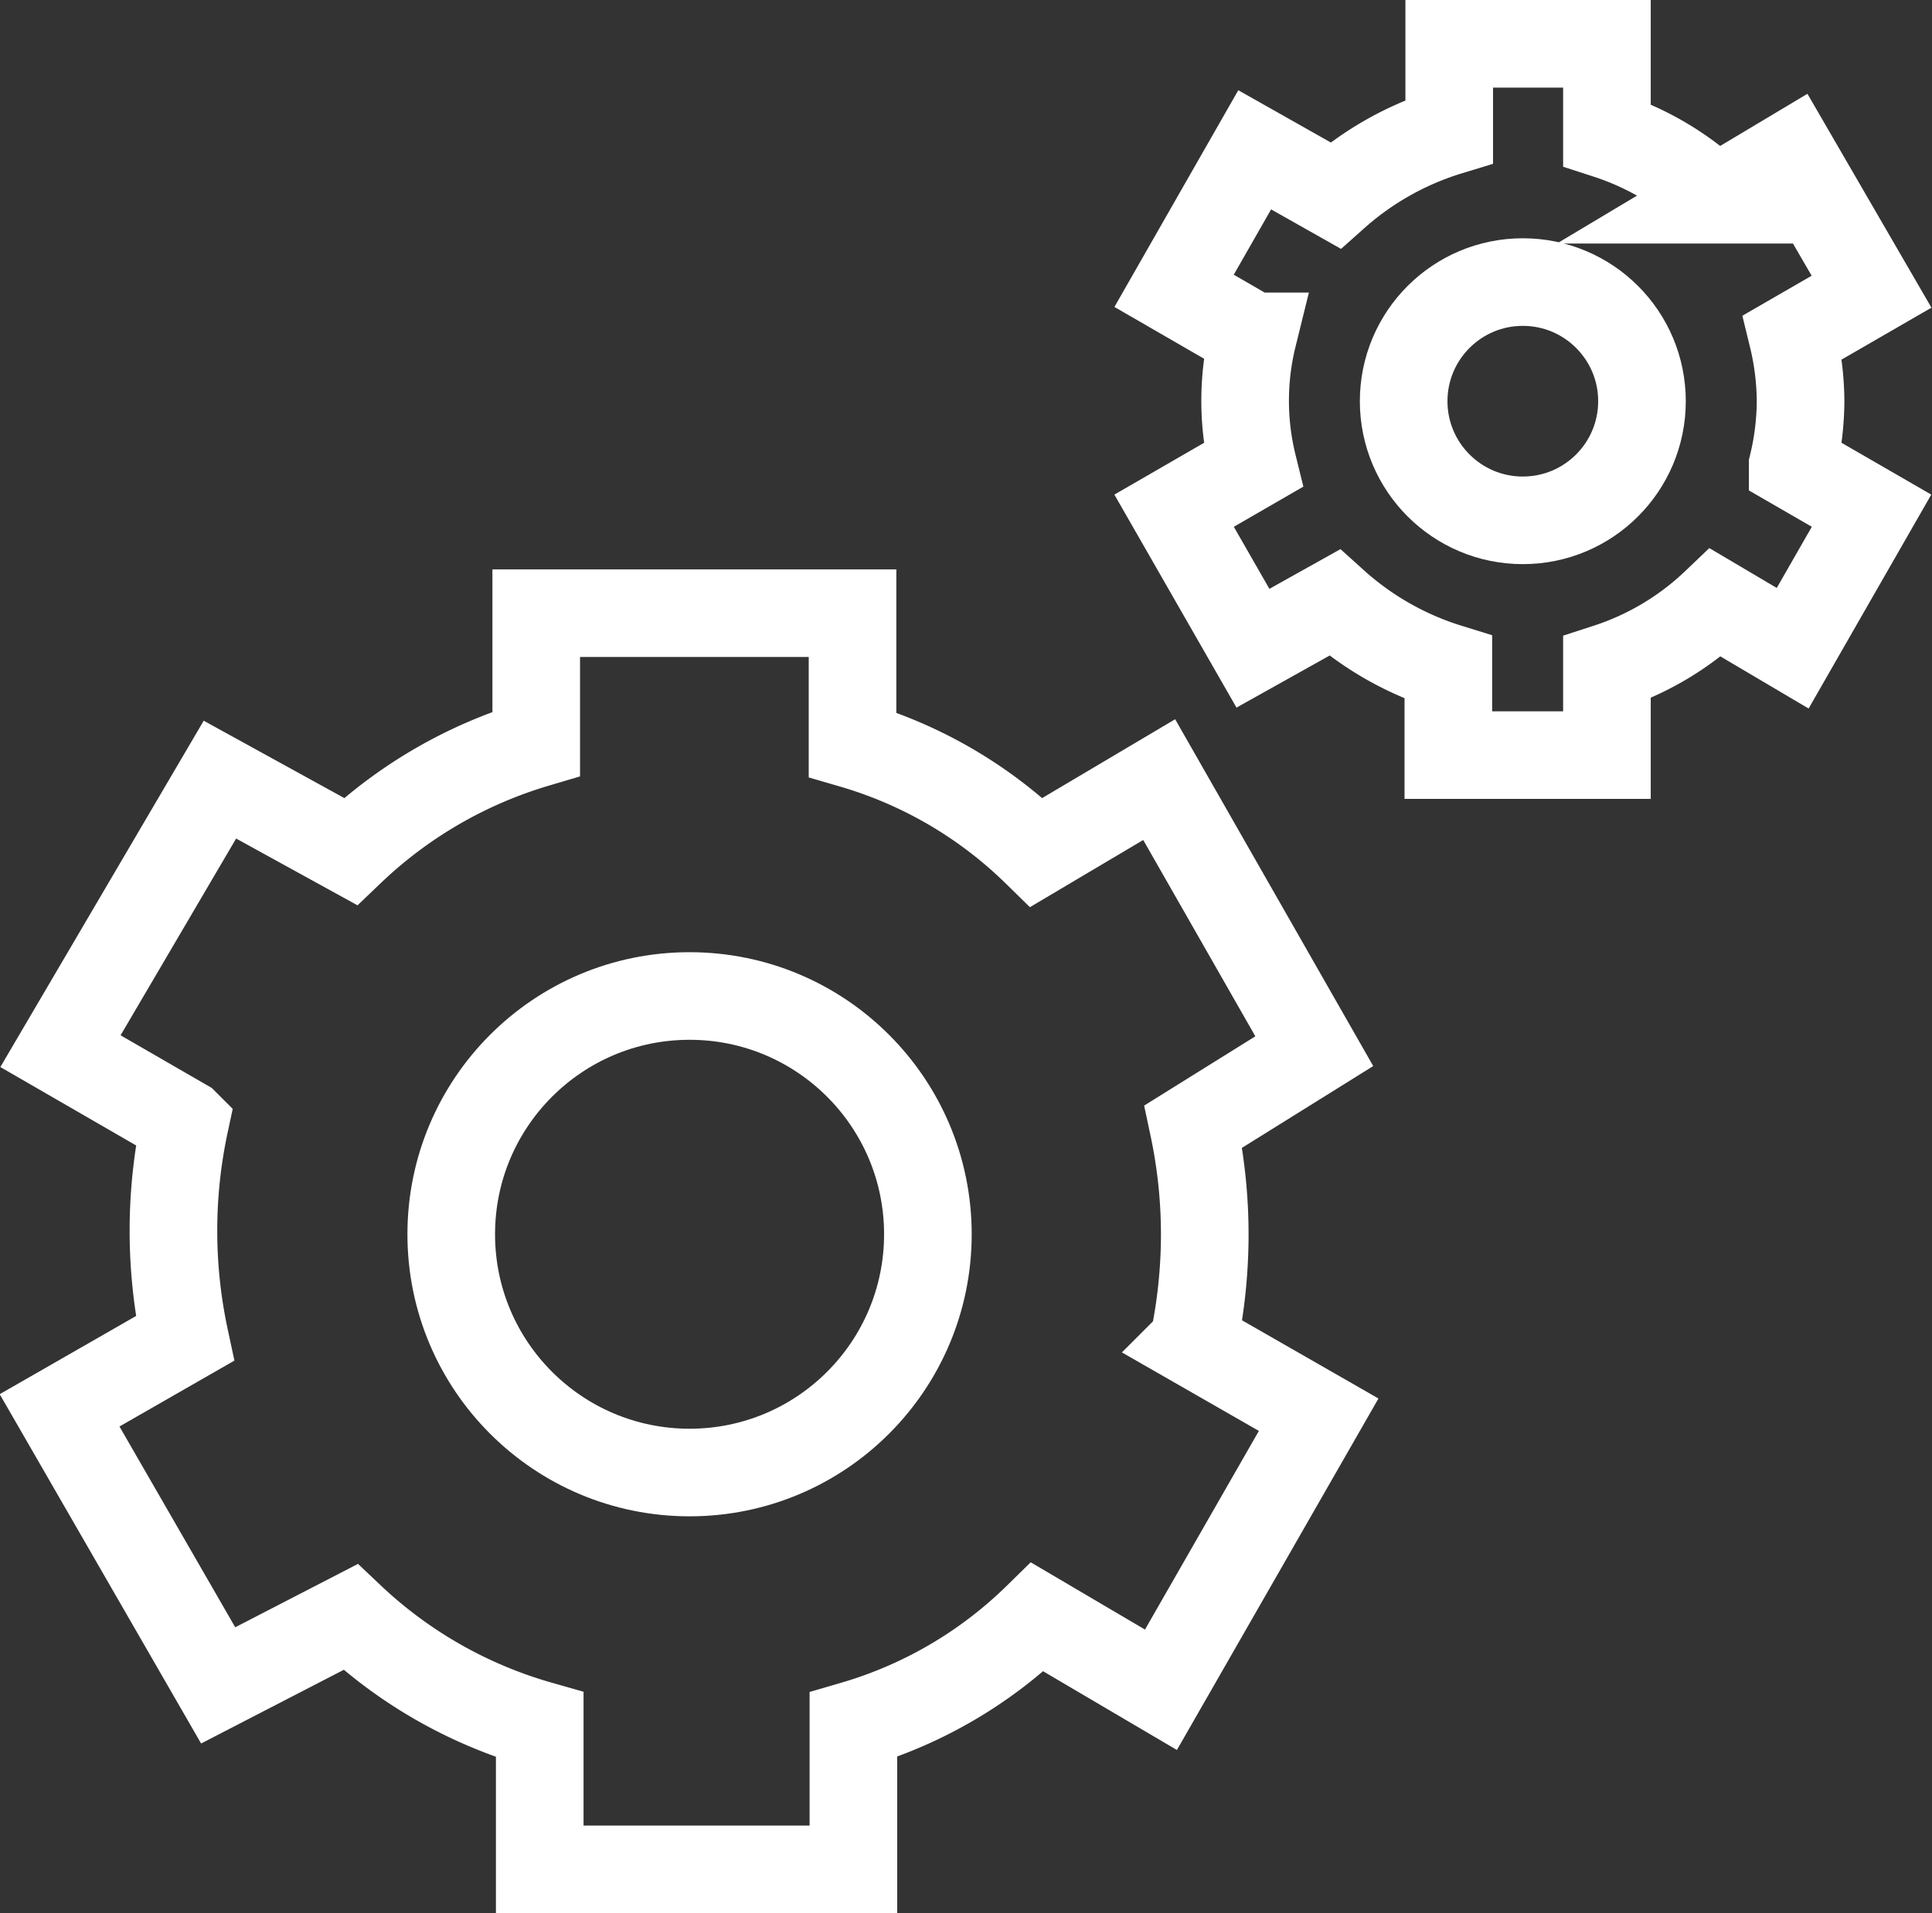 <svg xmlns="http://www.w3.org/2000/svg" viewBox="0 0 22.05 21.84"><rect x="0" y="0" width="22.05" height="21.84" fill="#333333" stroke="none"/><defs><style>.cls-1{fill:none;stroke:#fff;stroke-linecap:round;stroke-miterlimit:10;}</style></defs><title>Administrator icon white</title><g id="Layer_2" data-name="Layer 2"><g id="Layer_1-2" data-name="Layer 1"><circle class="cls-1" cx="7.87" cy="14.09" r="2.72"/><circle class="cls-1" cx="17.38" cy="4.58" r="1.36"/><path class="cls-1" d="M13.75,14.09a5.92,5.92,0,0,0-.13-1.23L15,12,13.23,8.9l-1.4.83a5,5,0,0,0-2.1-1.23V7H6.12V8.49A5.21,5.21,0,0,0,4,9.72L2.51,8.9.69,12l1.42.82a5.86,5.86,0,0,0,0,2.46l-1.43.82,1.81,3.14L4,18.46a5.22,5.22,0,0,0,2.16,1.23v1.65H9.74V19.69a5,5,0,0,0,2.1-1.23l1.41.83,1.8-3.14-1.43-.82A6,6,0,0,0,13.75,14.09Z"/><path class="cls-1" d="M20.55,4.58a3.18,3.18,0,0,0-.09-.73l.9-.52-.91-1.57-.87.52a3.24,3.24,0,0,0-1.24-.74V.5H16.54v1a3.48,3.48,0,0,0-1.3.73l-.92-.52L13.4,3.32l.9.52a3.07,3.07,0,0,0,0,1.47l-.9.52L14.3,7.4l.93-.52a3.48,3.48,0,0,0,1.3.74v1h1.81v-1a3.24,3.24,0,0,0,1.24-.74l.88.52.9-1.57-.9-.52A3.17,3.17,0,0,0,20.55,4.58Z"/></g></g></svg>